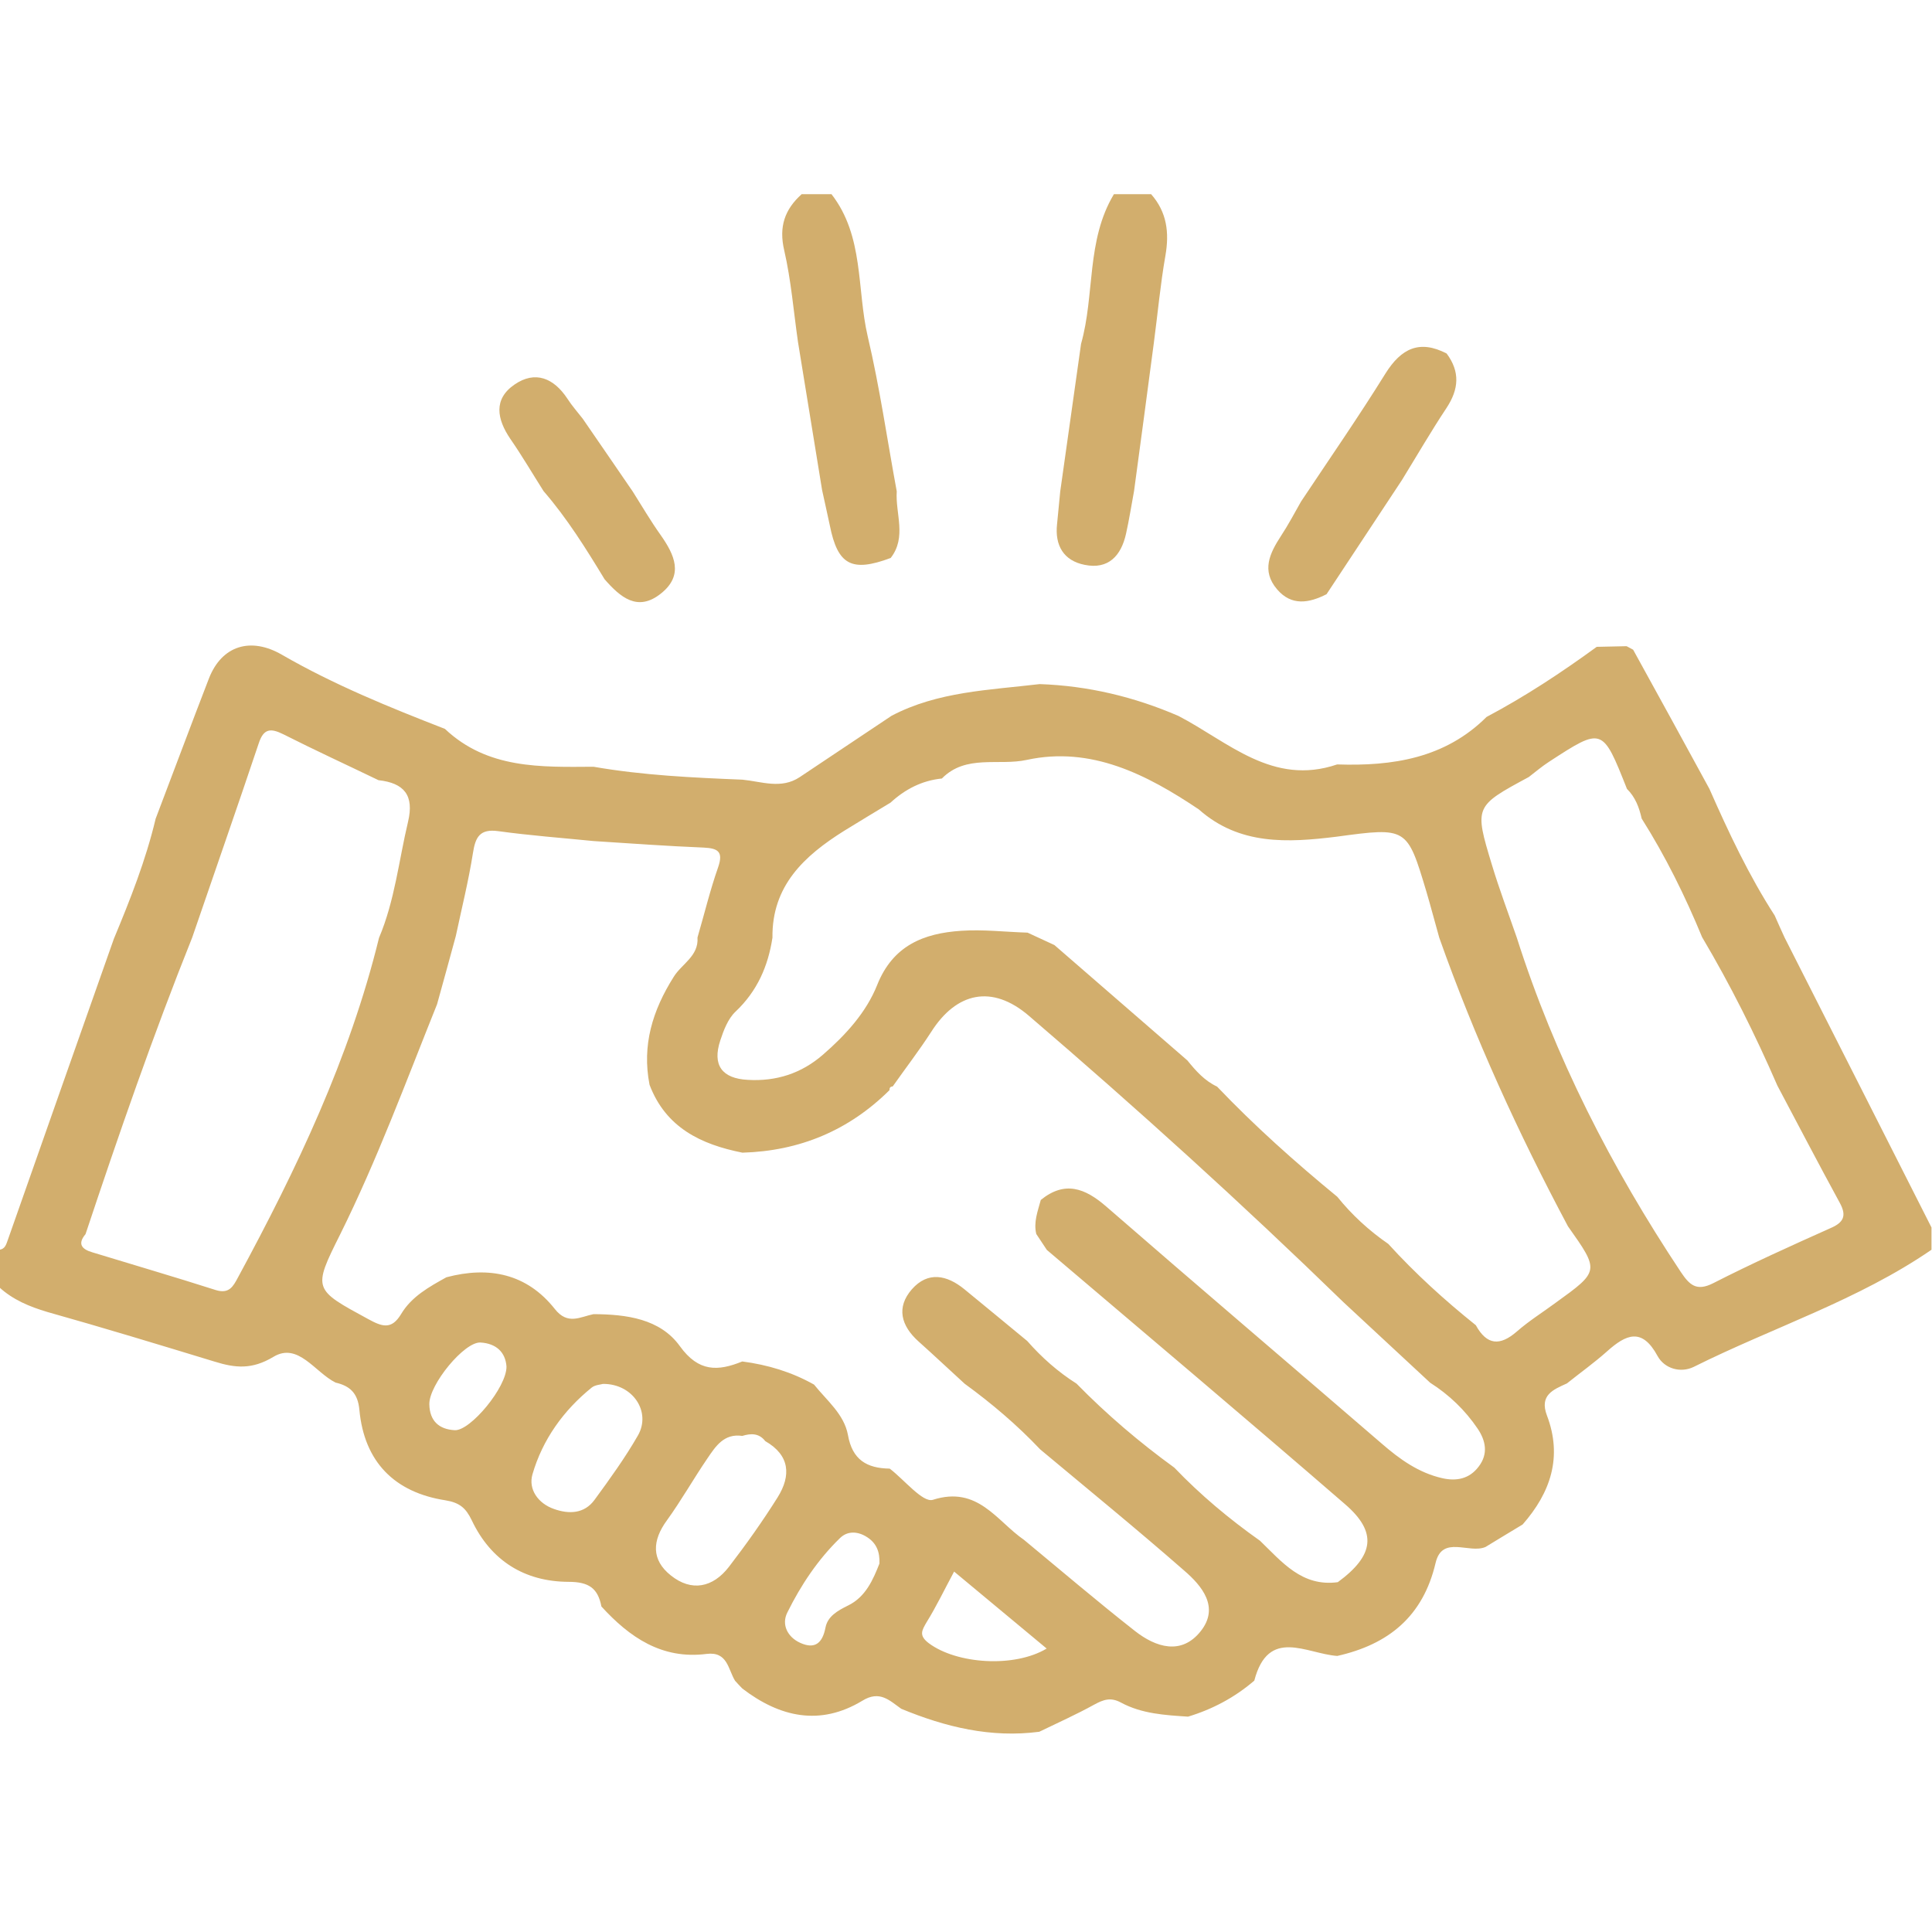 <svg xmlns="http://www.w3.org/2000/svg" xmlns:xlink="http://www.w3.org/1999/xlink" width="60" zoomAndPan="magnify" viewBox="0 0 45 45" height="60" preserveAspectRatio="xMidYMid meet" version="1.0"><defs><clipPath id="6f4c7c970c"><path d="M 0 15 L 45 15 L 45 40.5 L 0 40.5 Z M 0 15 " clip-rule="nonzero"/></clipPath><clipPath id="b017dce694"><path d="M 18 4.5 L 21 4.5 L 21 14 L 18 14 Z M 18 4.5 " clip-rule="nonzero"/></clipPath><clipPath id="91fef4e17a"><path d="M 24 4.5 L 28 4.5 L 28 14 L 24 14 Z M 24 4.5 " clip-rule="nonzero"/></clipPath></defs><g clip-path="url(#6f4c7c970c)"><path fill="#d2ae6d" d="M -0.023 29.977 C -0.023 29.684 -0.023 29.398 -0.023 29.109 C 0.121 29.098 0.145 28.98 0.184 28.875 C 1.004 26.539 1.828 24.203 2.652 21.867 C 3.031 20.957 3.395 20.039 3.625 19.07 C 4.039 17.984 4.445 16.891 4.867 15.801 C 5.168 15.031 5.844 14.832 6.566 15.25 C 7.777 15.949 9.066 16.473 10.363 16.977 C 11.355 17.914 12.598 17.867 13.824 17.859 C 14.973 18.059 16.133 18.113 17.293 18.16 C 17.738 18.203 18.195 18.387 18.625 18.102 C 19.34 17.625 20.051 17.148 20.766 16.672 C 21.844 16.105 23.043 16.074 24.215 15.934 C 25.344 15.973 26.418 16.23 27.449 16.676 C 28.613 17.281 29.641 18.316 31.145 17.805 C 32.434 17.848 33.656 17.664 34.625 16.699 C 35.523 16.223 36.371 15.664 37.191 15.066 C 37.426 15.062 37.656 15.055 37.887 15.051 C 37.938 15.078 37.988 15.105 38.039 15.133 C 38.633 16.211 39.227 17.293 39.816 18.375 C 40.262 19.387 40.734 20.391 41.336 21.324 C 41.41 21.496 41.488 21.664 41.566 21.836 C 42.707 24.086 43.848 26.336 44.988 28.59 C 44.988 28.766 44.988 28.938 44.988 29.109 C 43.277 30.285 41.293 30.918 39.453 31.836 C 39.145 31.988 38.77 31.879 38.609 31.586 C 38.246 30.914 37.875 31.078 37.43 31.477 C 37.137 31.738 36.809 31.973 36.496 32.223 C 36.176 32.367 35.852 32.496 36.031 32.969 C 36.398 33.934 36.117 34.766 35.465 35.508 C 35.176 35.684 34.887 35.855 34.602 36.031 C 34.223 36.199 33.594 35.746 33.438 36.402 C 33.145 37.652 32.34 38.301 31.148 38.57 C 30.43 38.52 29.543 37.891 29.215 39.145 C 28.762 39.535 28.242 39.812 27.672 39.984 C 27.137 39.949 26.594 39.918 26.109 39.656 C 25.871 39.527 25.703 39.586 25.488 39.703 C 25.07 39.934 24.633 40.129 24.207 40.336 C 23.082 40.484 22.023 40.227 20.992 39.801 C 20.719 39.609 20.492 39.363 20.086 39.613 C 19.098 40.211 18.16 39.996 17.289 39.328 C 17.23 39.27 17.176 39.207 17.121 39.148 C 16.957 38.883 16.949 38.461 16.457 38.523 C 15.418 38.656 14.664 38.137 14.008 37.418 C 13.926 36.992 13.715 36.844 13.242 36.844 C 12.219 36.84 11.434 36.352 10.988 35.41 C 10.852 35.129 10.711 35 10.375 34.945 C 9.191 34.762 8.484 34.051 8.371 32.84 C 8.336 32.449 8.152 32.281 7.816 32.203 C 7.336 31.965 6.945 31.258 6.371 31.602 C 5.867 31.906 5.477 31.863 5 31.715 C 3.703 31.32 2.41 30.926 1.105 30.559 C 0.684 30.434 0.297 30.273 -0.023 29.977 Z M 34.375 30.867 C 34.633 31.336 34.938 31.355 35.332 31.012 C 35.613 30.766 35.934 30.566 36.234 30.344 C 37.258 29.605 37.258 29.605 36.52 28.562 C 35.363 26.391 34.344 24.16 33.523 21.84 C 33.422 21.484 33.328 21.121 33.223 20.766 C 32.773 19.266 32.773 19.266 31.133 19.488 C 29.992 19.629 28.867 19.691 27.922 18.852 C 26.711 18.039 25.414 17.375 23.918 17.699 C 23.262 17.844 22.5 17.562 21.938 18.133 C 21.473 18.18 21.082 18.383 20.742 18.695 C 20.379 18.914 20.016 19.133 19.656 19.355 C 18.734 19.934 17.977 20.629 17.992 21.84 C 17.891 22.504 17.637 23.086 17.133 23.562 C 16.957 23.727 16.855 23.996 16.777 24.234 C 16.586 24.809 16.816 25.121 17.418 25.152 C 18.078 25.191 18.664 25.004 19.168 24.566 C 19.695 24.109 20.176 23.582 20.43 22.945 C 20.797 22.02 21.516 21.738 22.387 21.68 C 22.898 21.645 23.414 21.707 23.934 21.723 C 24.141 21.82 24.352 21.918 24.559 22.012 C 25.594 22.91 26.625 23.805 27.656 24.699 C 27.852 24.941 28.055 25.172 28.348 25.309 C 29.223 26.227 30.168 27.07 31.148 27.875 C 31.488 28.297 31.887 28.664 32.336 28.973 C 32.961 29.66 33.648 30.285 34.375 30.867 Z M 16.246 21.836 C 16.406 21.289 16.539 20.734 16.727 20.199 C 16.852 19.836 16.723 19.758 16.391 19.742 C 15.535 19.707 14.68 19.645 13.828 19.59 C 13.086 19.516 12.344 19.461 11.605 19.359 C 11.18 19.301 11.074 19.492 11.016 19.867 C 10.914 20.516 10.754 21.156 10.617 21.801 C 10.473 22.332 10.328 22.859 10.18 23.391 C 9.457 25.191 8.785 27.016 7.918 28.762 C 7.281 30.035 7.301 30.031 8.574 30.723 C 8.895 30.898 9.117 30.984 9.344 30.605 C 9.586 30.199 9.996 29.973 10.398 29.75 C 11.387 29.488 12.27 29.664 12.922 30.488 C 13.223 30.871 13.512 30.672 13.824 30.609 C 14.59 30.613 15.375 30.715 15.836 31.355 C 16.273 31.961 16.723 31.941 17.289 31.711 C 17.883 31.789 18.441 31.957 18.961 32.25 C 19.258 32.621 19.66 32.938 19.75 33.422 C 19.852 34.004 20.191 34.199 20.723 34.207 C 21.062 34.465 21.492 35.004 21.727 34.934 C 22.777 34.598 23.211 35.426 23.852 35.867 C 24.711 36.578 25.559 37.301 26.434 37.988 C 26.922 38.371 27.516 38.559 27.965 37.996 C 28.41 37.438 28 36.941 27.582 36.582 C 26.48 35.617 25.348 34.695 24.227 33.758 C 23.691 33.191 23.098 32.688 22.469 32.23 C 22.109 31.902 21.754 31.566 21.391 31.242 C 20.988 30.879 20.871 30.453 21.238 30.031 C 21.613 29.605 22.055 29.695 22.465 30.031 C 22.953 30.43 23.438 30.832 23.926 31.234 C 24.262 31.617 24.641 31.953 25.074 32.227 C 25.777 32.945 26.539 33.594 27.352 34.184 C 27.957 34.816 28.629 35.379 29.348 35.887 C 29.859 36.379 30.324 36.965 31.16 36.852 C 32.008 36.23 32.086 35.688 31.328 35.035 C 29.027 33.043 26.699 31.082 24.383 29.113 C 24.301 28.988 24.219 28.863 24.137 28.742 C 24.07 28.465 24.172 28.211 24.242 27.949 C 24.801 27.496 25.27 27.672 25.766 28.102 C 27.895 29.953 30.047 31.781 32.184 33.625 C 32.602 33.988 33.043 34.305 33.594 34.43 C 33.922 34.504 34.223 34.449 34.441 34.16 C 34.672 33.859 34.602 33.551 34.418 33.277 C 34.125 32.844 33.754 32.488 33.312 32.207 C 32.637 31.582 31.965 30.957 31.293 30.332 C 28.922 28.027 26.473 25.809 23.965 23.66 C 23.109 22.926 22.277 23.105 21.684 24.043 C 21.406 24.473 21.09 24.883 20.793 25.305 C 20.738 25.309 20.715 25.336 20.719 25.391 C 19.77 26.332 18.625 26.809 17.293 26.848 C 16.328 26.656 15.508 26.266 15.129 25.266 C 14.949 24.344 15.199 23.535 15.691 22.754 C 15.879 22.449 16.277 22.27 16.246 21.836 Z M 17.824 33.566 C 17.68 33.379 17.492 33.383 17.289 33.445 C 16.863 33.383 16.668 33.688 16.477 33.969 C 16.152 34.445 15.871 34.945 15.535 35.41 C 15.188 35.883 15.168 36.332 15.625 36.695 C 16.109 37.082 16.605 36.977 16.977 36.496 C 17.379 35.973 17.762 35.434 18.113 34.875 C 18.43 34.367 18.398 33.895 17.824 33.566 Z M 39.645 21.828 C 39.25 20.871 38.793 19.945 38.238 19.066 C 38.18 18.809 38.09 18.566 37.895 18.375 C 37.324 16.934 37.324 16.934 36.082 17.742 C 35.918 17.848 35.766 17.977 35.609 18.098 C 34.344 18.781 34.336 18.781 34.75 20.145 C 34.922 20.715 35.133 21.273 35.328 21.836 C 36.215 24.621 37.535 27.195 39.148 29.625 C 39.348 29.922 39.508 30.09 39.906 29.887 C 40.801 29.43 41.719 29.016 42.637 28.605 C 42.945 28.473 43.016 28.316 42.852 28.016 C 42.359 27.113 41.883 26.199 41.398 25.285 C 40.883 24.098 40.305 22.941 39.645 21.828 Z M 8.816 18.172 C 8.078 17.816 7.332 17.473 6.598 17.102 C 6.305 16.957 6.141 16.965 6.027 17.312 C 5.52 18.824 4.992 20.332 4.477 21.836 C 3.566 24.109 2.766 26.422 1.992 28.746 C 1.797 28.977 1.91 29.098 2.148 29.168 C 3.105 29.461 4.07 29.742 5.023 30.047 C 5.336 30.145 5.43 29.965 5.543 29.754 C 6.91 27.23 8.141 24.648 8.828 21.844 C 9.195 20.98 9.289 20.043 9.504 19.141 C 9.652 18.52 9.41 18.238 8.816 18.172 Z M 14.043 32.234 C 13.996 32.25 13.863 32.254 13.781 32.32 C 13.121 32.855 12.637 33.531 12.402 34.34 C 12.301 34.691 12.535 35.02 12.906 35.148 C 13.25 35.27 13.609 35.262 13.848 34.934 C 14.203 34.449 14.559 33.957 14.859 33.434 C 15.172 32.887 14.742 32.227 14.043 32.234 Z M 22.223 36.605 C 21.988 37.043 21.805 37.426 21.582 37.785 C 21.469 37.98 21.398 38.094 21.633 38.273 C 22.281 38.758 23.621 38.852 24.379 38.398 C 23.668 37.809 22.973 37.23 22.223 36.605 Z M 20.484 36.418 C 20.496 36.141 20.41 35.941 20.199 35.805 C 19.984 35.664 19.742 35.652 19.566 35.824 C 19.051 36.324 18.656 36.918 18.34 37.555 C 18.195 37.84 18.344 38.133 18.641 38.266 C 18.977 38.418 19.156 38.277 19.227 37.91 C 19.277 37.648 19.508 37.516 19.754 37.395 C 20.164 37.195 20.336 36.793 20.484 36.418 Z M 11.797 31.828 C 11.773 31.496 11.559 31.293 11.195 31.27 C 10.82 31.242 9.988 32.254 10 32.711 C 10.008 33.094 10.223 33.293 10.594 33.312 C 10.957 33.328 11.805 32.309 11.797 31.828 Z M 11.797 31.828 " fill-opacity="1" fill-rule="nonzero"/></g><g clip-path="url(#b017dce694)"><path fill="#d2ae6d" d="M 19.367 4.523 C 20.129 5.504 19.953 6.73 20.211 7.836 C 20.492 9.027 20.664 10.242 20.887 11.445 C 20.852 11.965 21.125 12.508 20.746 12.996 C 19.836 13.336 19.512 13.16 19.328 12.238 C 19.27 11.961 19.207 11.688 19.148 11.414 C 18.961 10.262 18.773 9.113 18.586 7.961 C 18.484 7.25 18.426 6.527 18.266 5.832 C 18.137 5.281 18.277 4.879 18.672 4.523 C 18.906 4.523 19.137 4.523 19.367 4.523 Z M 19.367 4.523 " fill-opacity="1" fill-rule="nonzero"/></g><g clip-path="url(#91fef4e17a)"><path fill="#d2ae6d" d="M 25.945 4.523 C 26.234 4.523 26.523 4.523 26.812 4.523 C 27.18 4.941 27.238 5.418 27.145 5.953 C 27.027 6.625 26.965 7.312 26.875 7.988 C 26.723 9.141 26.57 10.289 26.414 11.438 C 26.352 11.77 26.301 12.105 26.227 12.434 C 26.113 12.945 25.816 13.27 25.262 13.156 C 24.773 13.059 24.566 12.703 24.621 12.207 C 24.645 11.953 24.672 11.699 24.695 11.445 C 24.859 10.301 25.016 9.156 25.18 8.008 C 25.504 6.863 25.297 5.602 25.945 4.523 Z M 25.945 4.523 " fill-opacity="1" fill-rule="nonzero"/></g><path fill="#d2ae6d" d="M 30.305 11.68 C 30.965 10.688 31.645 9.707 32.273 8.695 C 32.637 8.117 33.062 7.906 33.695 8.234 C 34.012 8.66 33.98 9.066 33.691 9.504 C 33.328 10.051 32.996 10.625 32.652 11.184 C 32.066 12.07 31.484 12.953 30.898 13.84 C 30.492 14.047 30.082 14.121 29.746 13.727 C 29.375 13.293 29.574 12.887 29.836 12.484 C 30.008 12.223 30.152 11.949 30.305 11.68 Z M 30.305 11.68 " fill-opacity="1" fill-rule="nonzero"/><path fill="#d2ae6d" d="M 14.082 13.492 C 13.648 12.777 13.207 12.07 12.66 11.438 C 12.402 11.031 12.16 10.617 11.887 10.223 C 11.574 9.762 11.488 9.297 11.984 8.957 C 12.465 8.625 12.898 8.805 13.215 9.285 C 13.32 9.449 13.453 9.598 13.574 9.754 C 13.965 10.32 14.352 10.887 14.738 11.449 C 14.953 11.789 15.156 12.137 15.387 12.461 C 15.711 12.922 15.934 13.395 15.395 13.824 C 14.848 14.262 14.445 13.906 14.082 13.492 Z M 14.082 13.492 " fill-opacity="1" fill-rule="nonzero"/></svg>